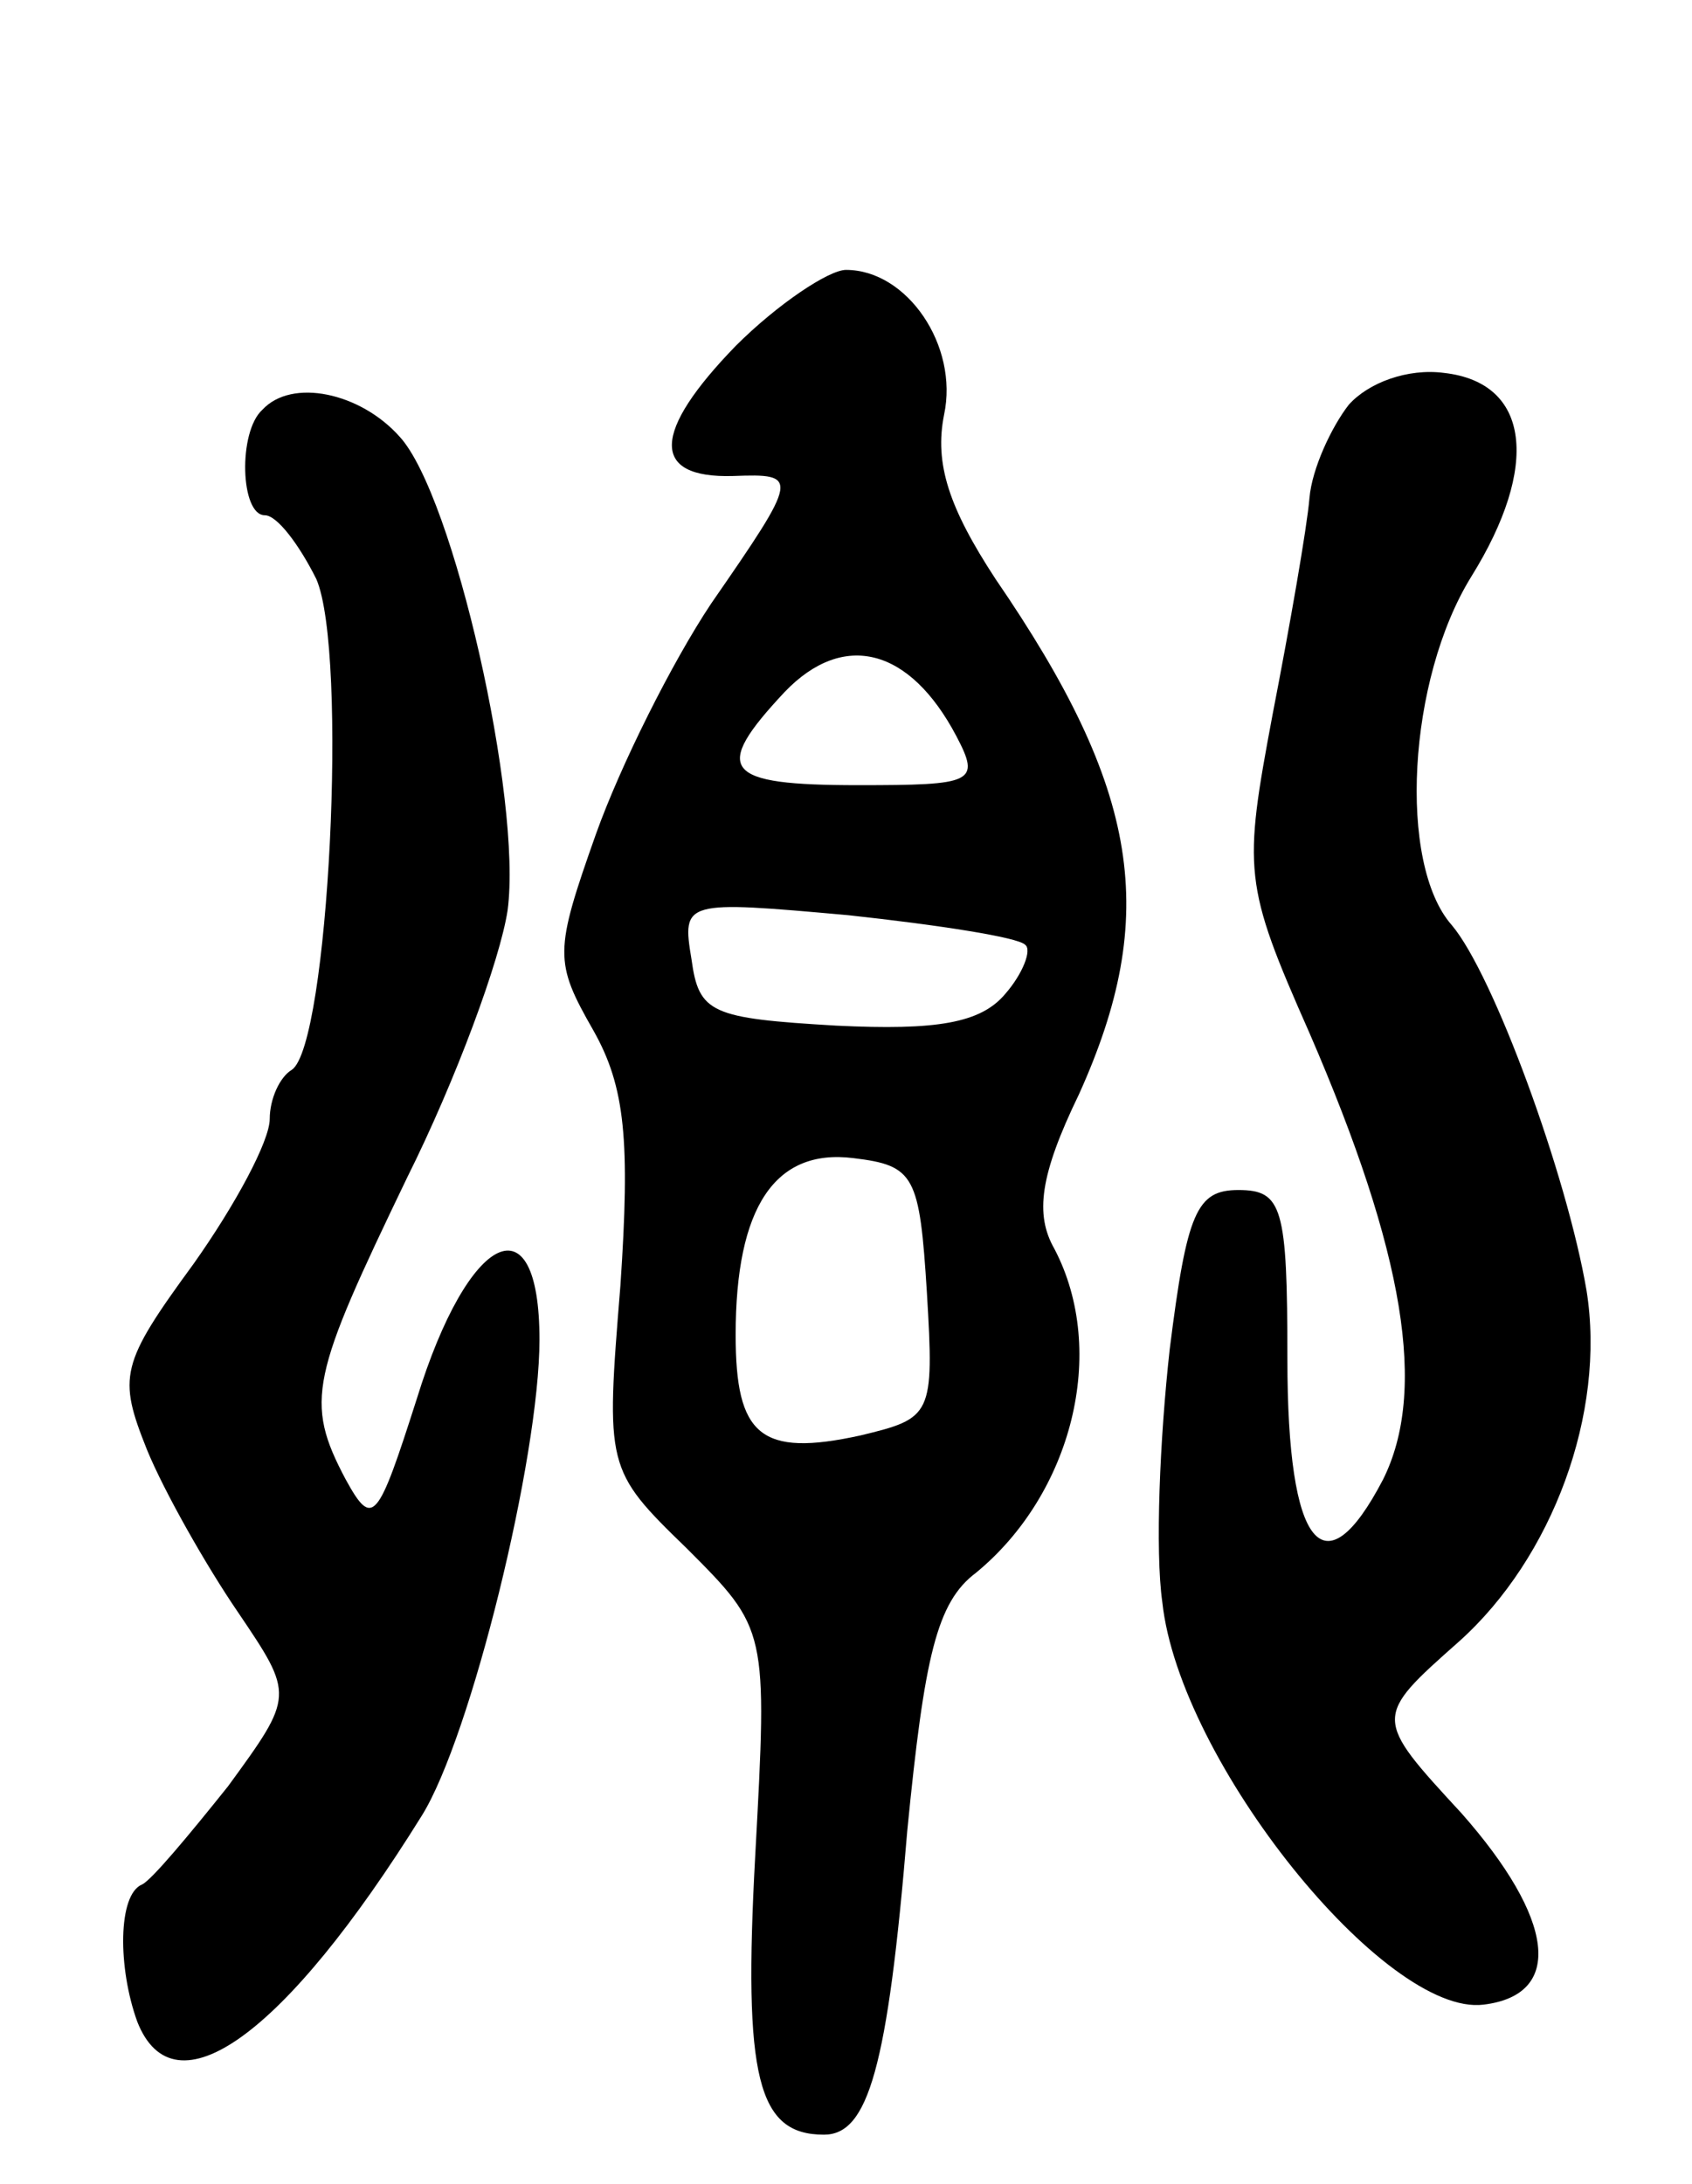 <svg version="1.0" xmlns="http://www.w3.org/2000/svg"
 width="69pt" height="89pt" viewBox="0 0 69 89"
 preserveAspectRatio="xMidYMid meet">
<g transform="translate(0,89) scale(0.1,-0.1)"
fill="#000000" stroke="none">
<path d="M300 749 c-34 -35 -35 -54 -1 -53 27 1 27 0 -9 -52 -16 -24 -37 -66
-47 -94 -17 -48 -17 -52 -1 -80 13 -23 15 -45 11 -104 -6 -74 -6 -75 27 -107
33 -33 33 -33 28 -125 -5 -91 1 -114 28 -114 18 0 26 27 34 124 7 71 12 93 28
105 39 32 54 90 32 132 -8 14 -6 30 10 63 33 73 25 124 -34 210 -19 29 -25 47
-21 67 6 28 -15 59 -40 59 -7 0 -28 -14 -45 -31z m90 -159 c10 -19 7 -20 -40
-20 -55 0 -60 6 -30 38 24 25 51 18 70 -18z m28 -85 c3 -2 -1 -12 -8 -20 -10
-12 -28 -15 -69 -13 -51 3 -56 5 -59 27 -4 24 -3 24 64 18 37 -4 69 -9 72 -12z
m-40 -142 c3 -50 2 -51 -27 -58 -41 -9 -51 0 -51 41 0 52 16 76 48 72 25 -3
27 -7 30 -55z"/>
<path d="M550 725 c-7 -9 -15 -26 -16 -38 -1 -12 -8 -52 -15 -88 -12 -64 -12
-69 15 -130 39 -90 48 -146 30 -182 -24 -46 -39 -28 -39 49 0 62 -2 69 -20 69
-17 0 -21 -9 -28 -65 -4 -36 -6 -82 -3 -103 7 -65 91 -169 131 -164 33 4 29
35 -9 78 -36 39 -36 39 -1 70 38 34 60 93 52 143 -8 47 -38 129 -55 149 -22
25 -18 100 8 142 28 45 24 79 -11 83 -15 2 -31 -4 -39 -13z"/>
<path d="M107 723 c-10 -9 -9 -43 1 -43 5 0 14 -12 21 -26 13 -30 5 -190 -10
-200 -5 -3 -9 -12 -9 -20 0 -9 -14 -35 -31 -59 -30 -41 -31 -46 -19 -76 7 -17
24 -47 37 -66 23 -34 23 -34 -4 -71 -16 -20 -31 -38 -35 -40 -10 -4 -10 -34
-2 -56 15 -38 60 -6 116 84 20 32 48 146 48 194 0 58 -29 44 -50 -24 -16 -50
-18 -53 -29 -33 -17 32 -14 42 25 123 20 40 38 89 41 109 6 45 -22 169 -44
193 -16 18 -44 24 -56 11z"/>
</g>
</svg>
